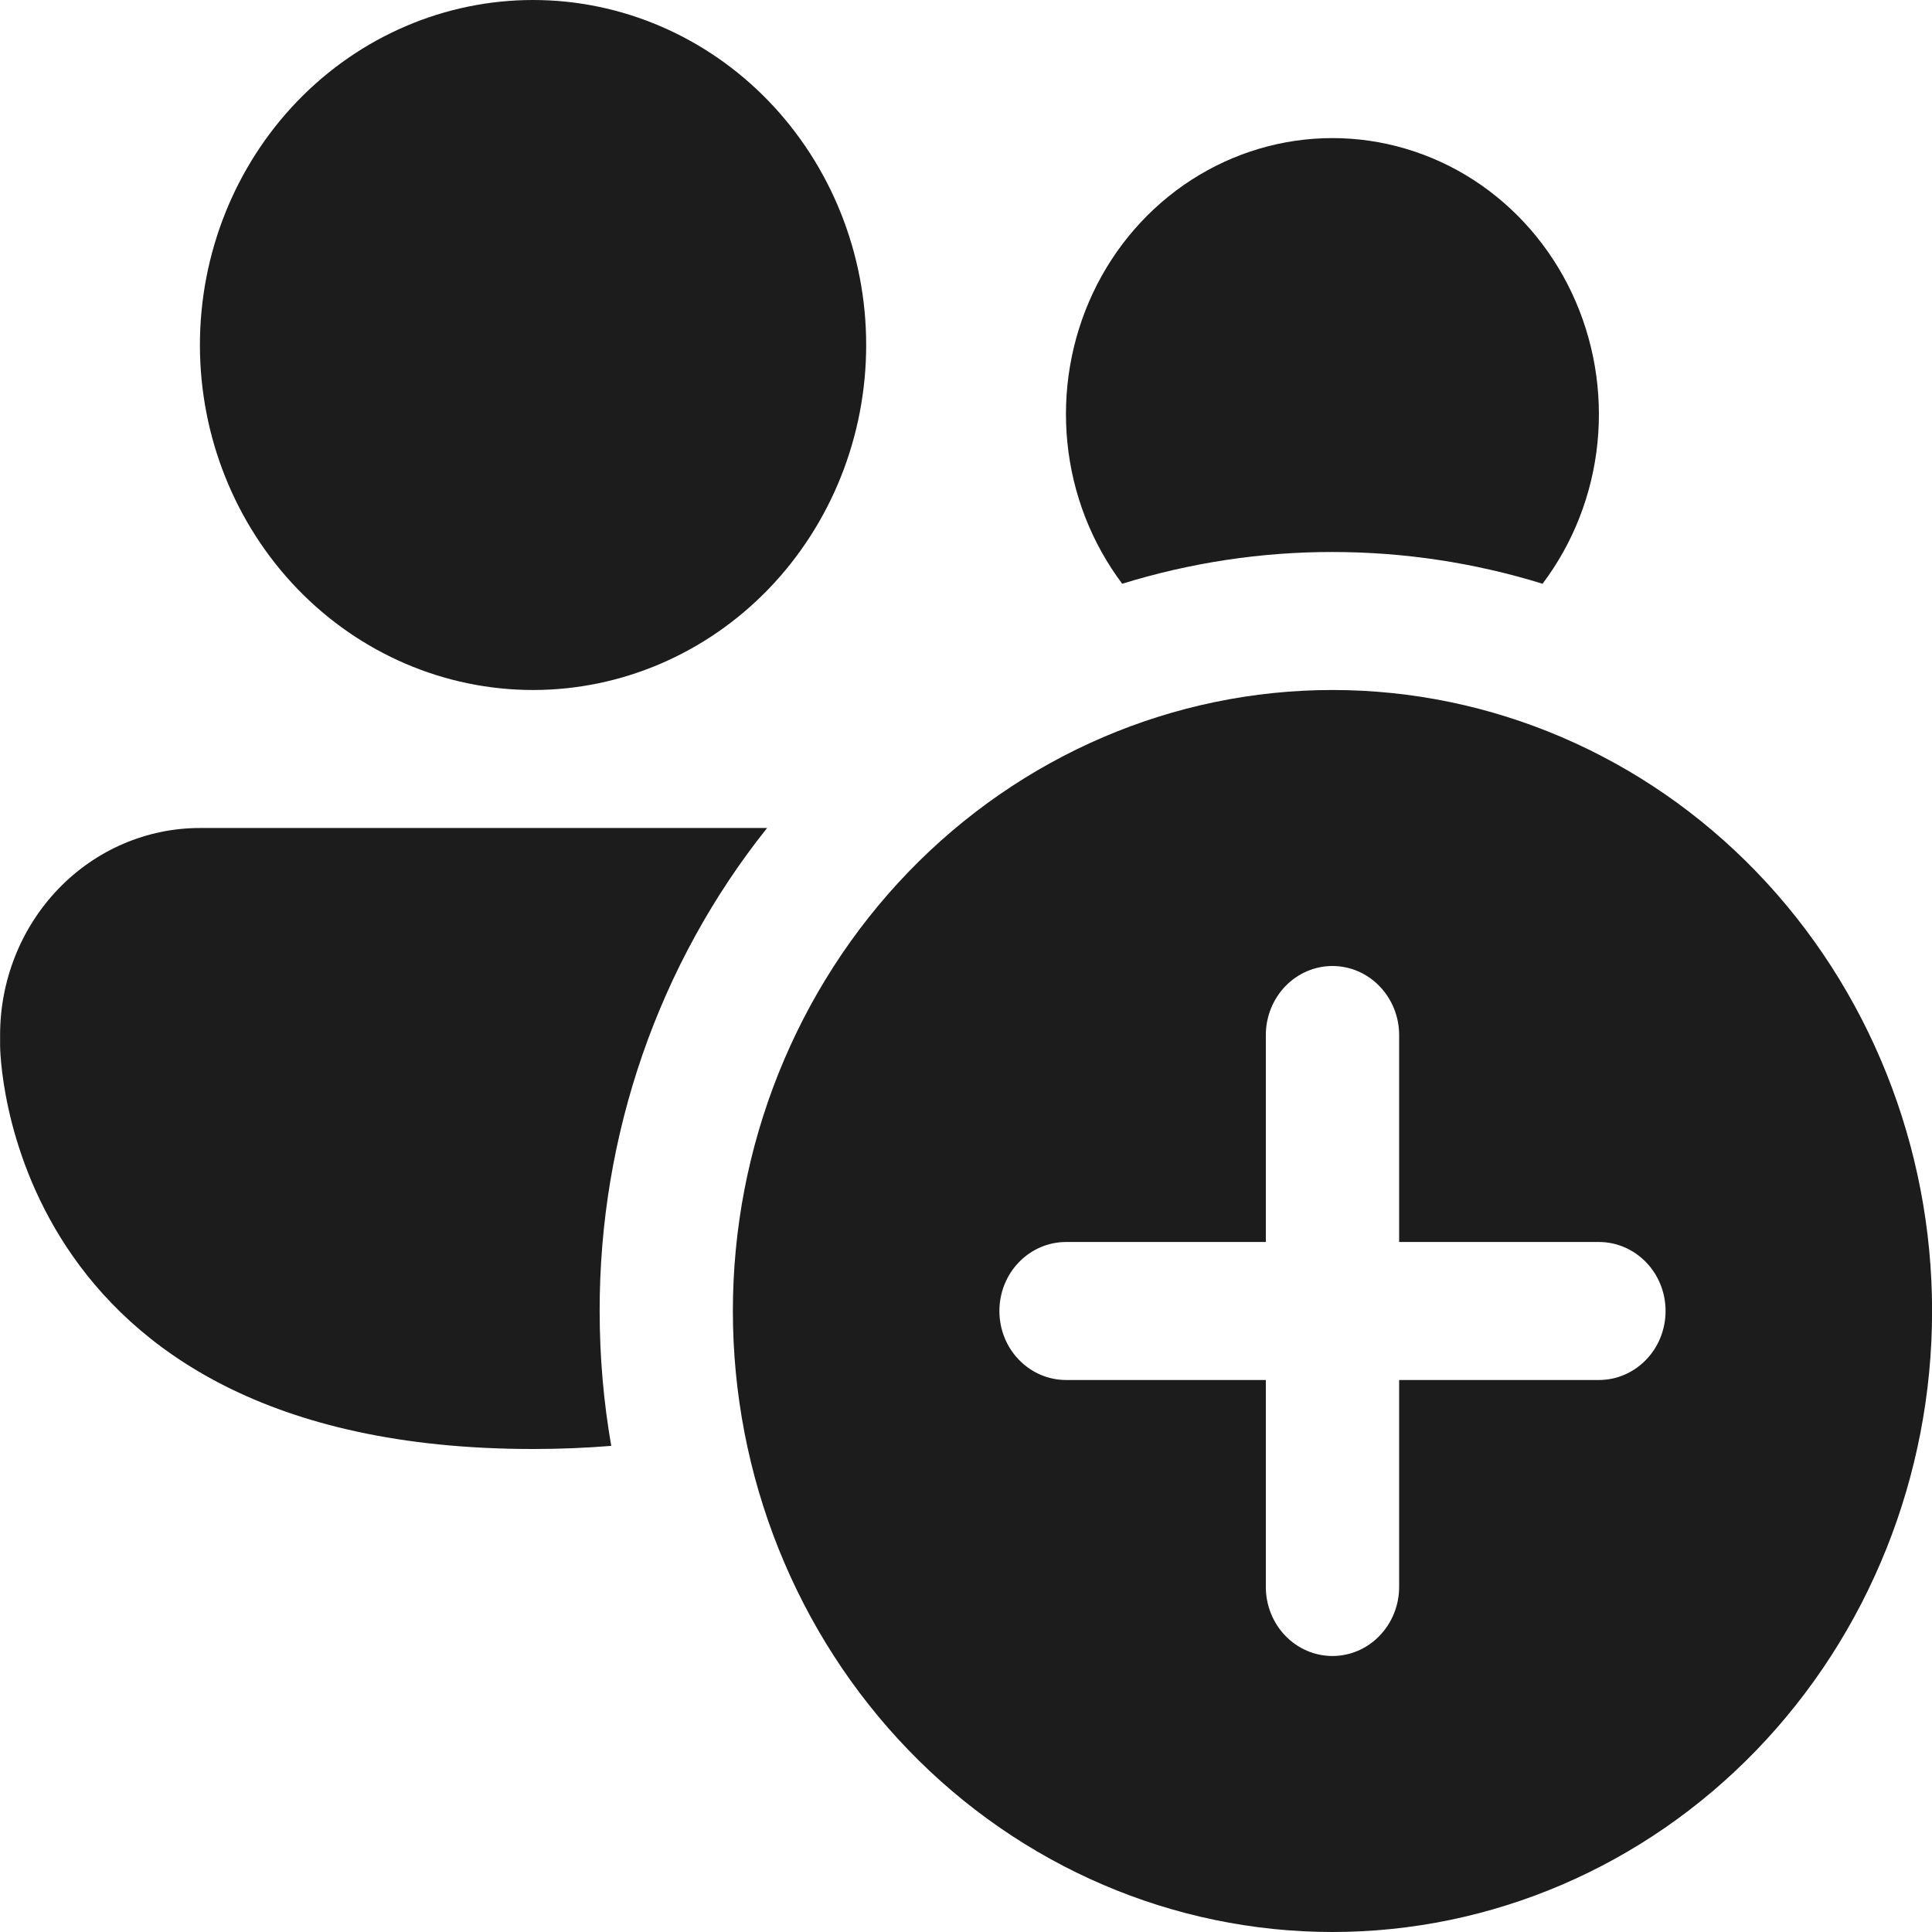 <svg width="21" height="21" viewBox="0 0 21 21" fill="none" xmlns="http://www.w3.org/2000/svg">
<path d="M9.415 3.75C9.415 4.745 9.033 5.698 8.354 6.402C7.675 7.105 6.754 7.5 5.794 7.5C4.834 7.5 3.913 7.105 3.234 6.402C2.555 5.698 2.173 4.745 2.173 3.75C2.173 2.755 2.555 1.802 3.234 1.098C3.913 0.395 4.834 0 5.794 0C6.754 0 7.675 0.395 8.354 1.098C9.033 1.802 9.415 2.755 9.415 3.75ZM14.483 6C13.71 5.999 12.94 6.116 12.198 6.345C11.865 5.902 11.658 5.371 11.602 4.812C11.546 4.253 11.642 3.689 11.88 3.184C12.118 2.679 12.488 2.254 12.949 1.956C13.409 1.659 13.94 1.501 14.483 1.501C15.025 1.501 15.557 1.659 16.017 1.956C16.477 2.254 16.847 2.679 17.085 3.184C17.323 3.689 17.42 4.253 17.364 4.812C17.308 5.371 17.101 5.902 16.767 6.345C16.026 6.116 15.257 6 14.483 6ZM2.173 9H8.338C7.159 10.477 6.515 12.334 6.518 14.25C6.518 14.751 6.561 15.24 6.644 15.716C6.361 15.739 6.078 15.75 5.794 15.75C0.001 15.75 0.001 11.363 0.001 11.363V11.25C0.001 10.653 0.23 10.081 0.637 9.659C1.044 9.237 1.597 9 2.173 9ZM21.001 14.25C21.001 16.04 20.314 17.757 19.092 19.023C17.87 20.289 16.212 21 14.483 21C12.755 21 11.097 20.289 9.875 19.023C8.653 17.757 7.966 16.04 7.966 14.25C7.966 12.46 8.653 10.743 9.875 9.477C11.097 8.211 12.755 7.5 14.483 7.5C16.212 7.5 17.87 8.211 19.092 9.477C20.314 10.743 21.001 12.46 21.001 14.25ZM15.208 11.25C15.208 11.051 15.131 10.86 14.995 10.72C14.86 10.579 14.675 10.5 14.483 10.5C14.291 10.5 14.107 10.579 13.971 10.72C13.836 10.86 13.759 11.051 13.759 11.25V13.5H11.587C11.395 13.5 11.211 13.579 11.075 13.72C10.939 13.86 10.863 14.051 10.863 14.25C10.863 14.449 10.939 14.64 11.075 14.78C11.211 14.921 11.395 15 11.587 15H13.759V17.25C13.759 17.449 13.836 17.64 13.971 17.78C14.107 17.921 14.291 18 14.483 18C14.675 18 14.86 17.921 14.995 17.78C15.131 17.64 15.208 17.449 15.208 17.25V15H17.38C17.572 15 17.756 14.921 17.892 14.78C18.028 14.64 18.104 14.449 18.104 14.25C18.104 14.051 18.028 13.86 17.892 13.72C17.756 13.579 17.572 13.5 17.38 13.5H15.208V11.25Z" fill="#1C1C1C"/>
</svg>
